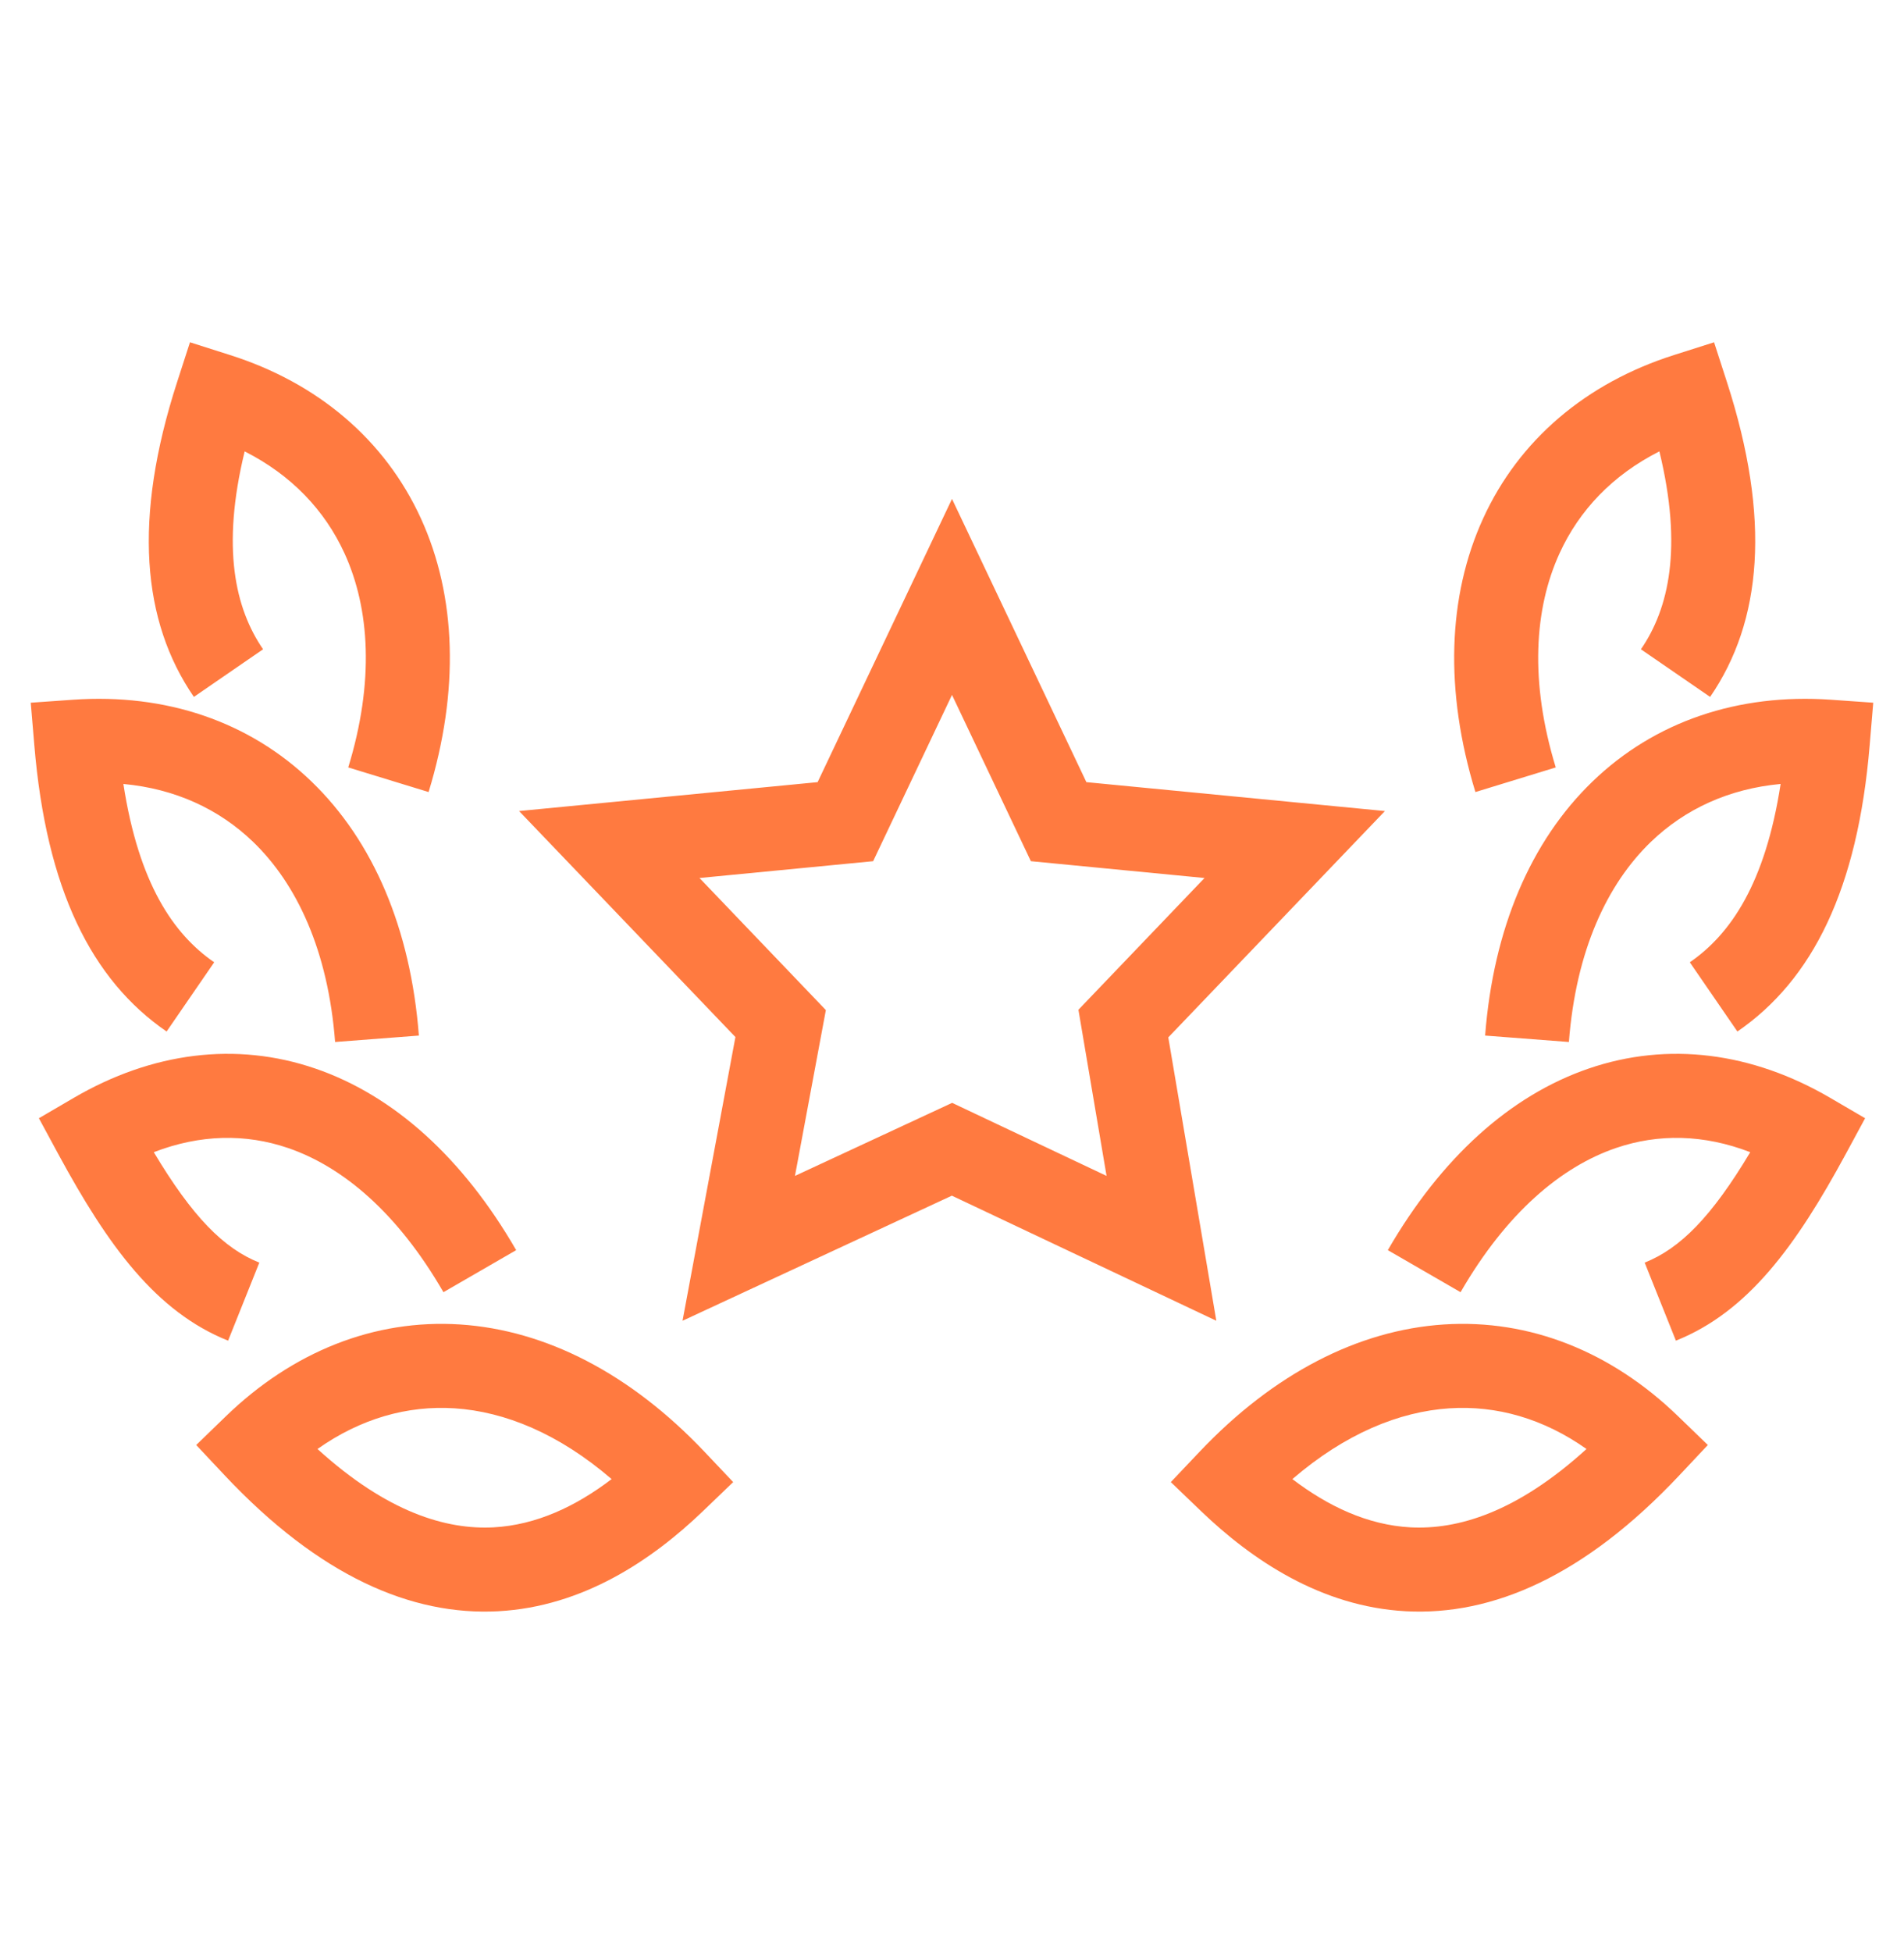 <svg width="40" height="41" viewBox="0 0 40 41" fill="none" xmlns="http://www.w3.org/2000/svg">
<path fill-rule="evenodd" clip-rule="evenodd" d="M3.991 7.188L4.827 7.454C6.683 8.042 8.09 9.241 8.843 10.888C9.591 12.524 9.653 14.513 9.004 16.633L7.316 16.116C7.867 14.316 7.77 12.785 7.238 11.621C6.822 10.712 6.117 9.973 5.14 9.479C4.646 11.508 4.942 12.783 5.527 13.635L4.073 14.635C2.982 13.047 2.792 10.893 3.721 8.023L3.991 7.188ZM36.01 7.188L36.28 8.023C37.208 10.893 37.018 13.047 35.927 14.635L34.473 13.635C35.059 12.783 35.354 11.508 34.861 9.479C33.883 9.973 33.178 10.712 32.763 11.621C32.231 12.785 32.133 14.316 32.684 16.116L30.996 16.633C30.347 14.513 30.41 12.524 31.158 10.888C31.91 9.241 33.318 8.042 35.173 7.454L36.01 7.188ZM20 10.477L22.823 16.425L29.095 17.032L24.544 21.785L25.553 27.736L19.997 25.109L14.339 27.736L15.45 21.778L10.905 17.032L17.177 16.425L20 10.477ZM20 14.593L18.343 18.085L14.695 18.438L17.35 21.212L16.701 24.694L20.003 23.16L23.247 24.694L22.656 21.205L25.305 18.438L21.657 18.085L20 14.593ZM2.592 16.463C3.679 16.564 4.602 16.99 5.318 17.68C6.238 18.567 6.893 19.966 7.04 21.882L8.8 21.747C8.627 19.503 7.842 17.662 6.542 16.41C5.235 15.149 3.482 14.559 1.539 14.694L0.646 14.757L0.721 15.648C0.973 18.671 1.919 20.575 3.5 21.662L4.5 20.208C3.644 19.619 2.914 18.553 2.592 16.463ZM33.458 16.41C34.765 15.149 36.518 14.559 38.462 14.694L39.354 14.757L39.279 15.648C39.028 18.671 38.081 20.575 36.5 21.662L35.5 20.208C36.356 19.619 37.086 18.553 37.408 16.463C36.321 16.564 35.398 16.99 34.682 17.68C33.762 18.567 33.107 19.966 32.96 21.882L31.2 21.747C31.373 19.503 32.158 17.662 33.458 16.41ZM3.231 24.196C4.207 23.819 5.163 23.804 6.054 24.109C7.2 24.502 8.351 25.466 9.316 27.136L10.844 26.253C9.729 24.323 8.28 23.007 6.626 22.44C4.955 21.867 3.19 22.099 1.555 23.052L0.817 23.483L1.224 24.235C2.27 26.165 3.276 27.547 4.792 28.154L5.448 26.515C4.699 26.216 4.043 25.554 3.231 24.196ZM33.374 22.44C35.045 21.867 36.81 22.099 38.445 23.052L39.183 23.483L38.776 24.235C37.73 26.165 36.724 27.547 35.208 28.154L34.552 26.515C35.301 26.216 35.957 25.554 36.77 24.196C35.794 23.819 34.837 23.804 33.946 24.109C32.8 24.502 31.649 25.466 30.684 27.136L29.156 26.253C30.271 24.323 31.72 23.007 33.374 22.44ZM6.67 30.429C8.139 31.764 9.378 32.127 10.372 32.074C11.264 32.025 12.095 31.636 12.849 31.061C11.735 30.103 10.602 29.644 9.553 29.575C8.561 29.51 7.576 29.789 6.67 30.429ZM9.668 27.814C11.467 27.932 13.244 28.845 14.801 30.488L15.403 31.124L14.771 31.731C13.702 32.758 12.251 33.739 10.468 33.836C8.649 33.934 6.713 33.102 4.717 30.979L4.122 30.345L4.746 29.741C6.143 28.389 7.859 27.696 9.668 27.814ZM30.332 27.814C32.141 27.696 33.857 28.389 35.254 29.741L35.879 30.345L35.283 30.979C33.287 33.102 31.351 33.934 29.532 33.836C27.75 33.739 26.299 32.758 25.229 31.731L24.597 31.124L25.2 30.488C26.756 28.845 28.533 27.932 30.332 27.814ZM27.151 31.061C27.906 31.636 28.736 32.025 29.628 32.074C30.622 32.127 31.861 31.764 33.33 30.429C32.424 29.789 31.439 29.51 30.448 29.575C29.398 29.644 28.265 30.103 27.151 31.061Z" fill="#FF7A40"/>
</svg>
